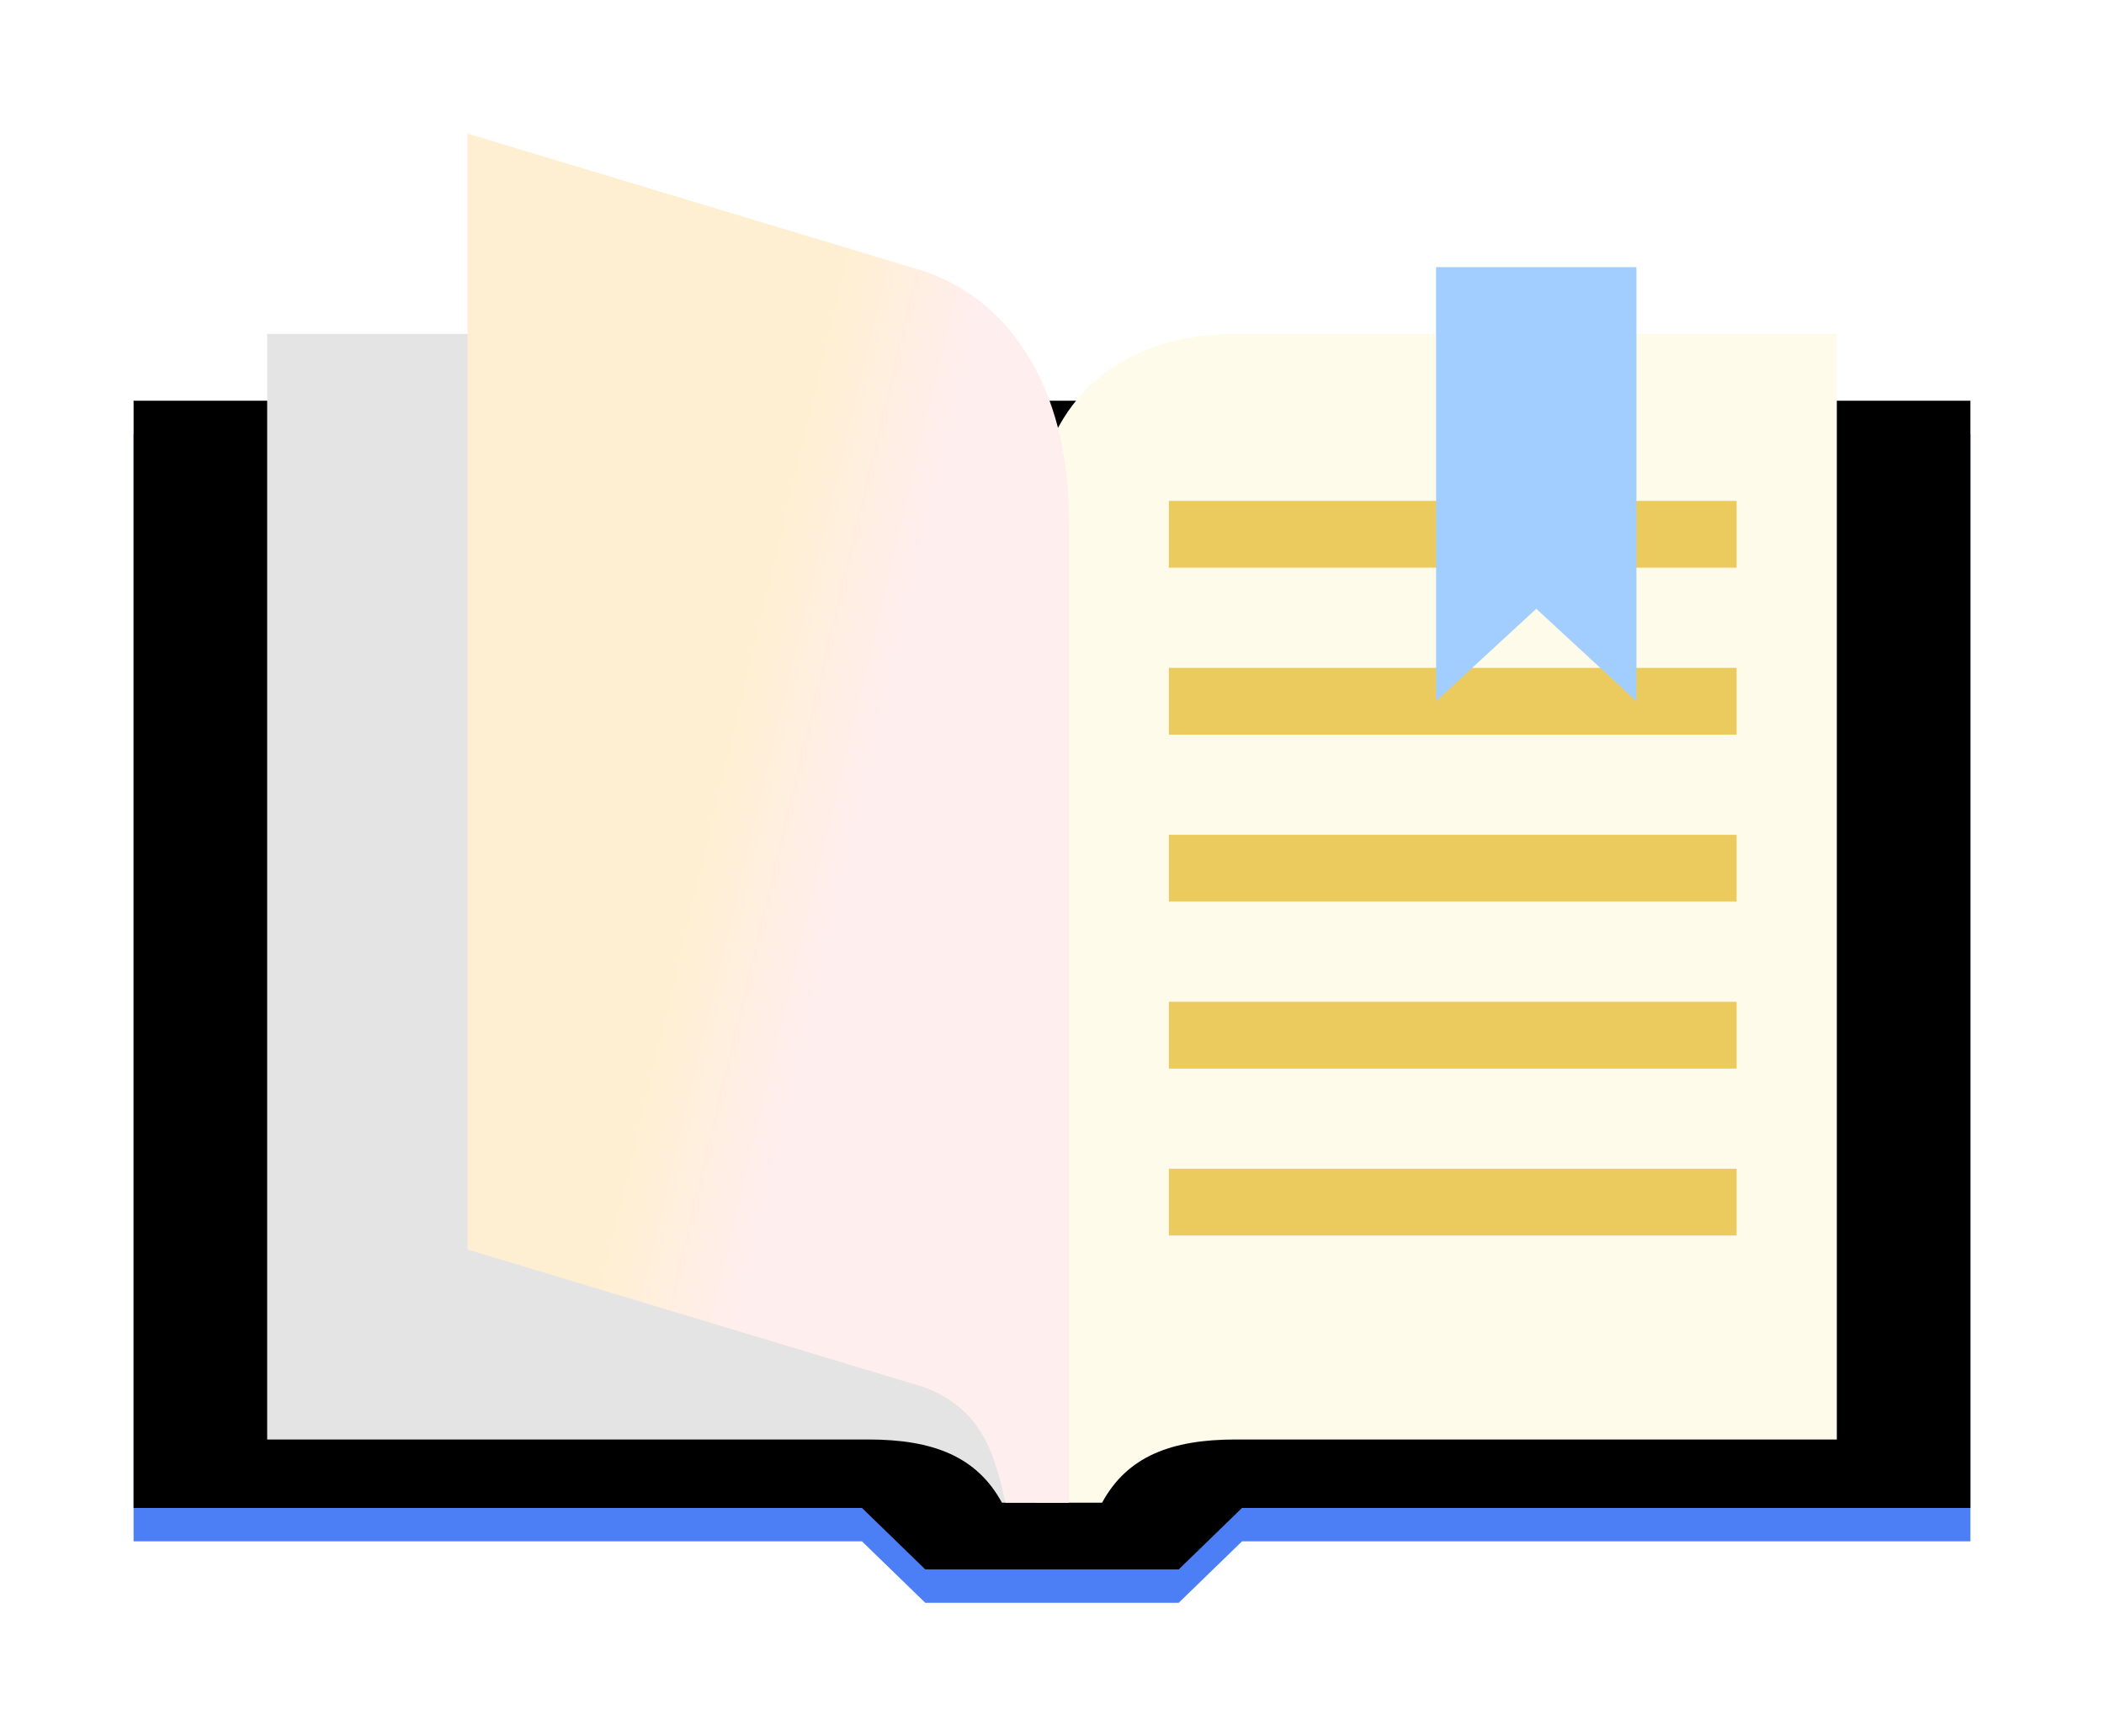 <?xml version="1.0" encoding="UTF-8"?>
<svg width="63px" height="52px" viewBox="0 0 63 52" version="1.1" xmlns="http://www.w3.org/2000/svg" xmlns:xlink="http://www.w3.org/1999/xlink">
    <!-- Generator: Sketch 58 (84663) - https://sketch.com -->
    <title>帮助手册</title>
    <desc>Created with Sketch.</desc>
    <defs>
        <filter x="-21.8%" y="-27.3%" width="143.6%" height="154.5%" filterUnits="objectBoundingBox" id="filter-1">
            <feOffset dx="0" dy="2" in="SourceAlpha" result="shadowOffsetOuter1"></feOffset>
            <feGaussianBlur stdDeviation="2" in="shadowOffsetOuter1" result="shadowBlurOuter1"></feGaussianBlur>
            <feColorMatrix values="0 0 0 0 0   0 0 0 0 0   0 0 0 0 0  0 0 0 0.2 0" type="matrix" in="shadowBlurOuter1" result="shadowMatrixOuter1"></feColorMatrix>
            <feMerge>
                <feMergeNode in="shadowMatrixOuter1"></feMergeNode>
                <feMergeNode in="SourceGraphic"></feMergeNode>
            </feMerge>
        </filter>
        <polygon id="path-2" points="55 42.158 33.19 42.158 31.293 44 23.707 44 21.81 42.158 0 42.158 0 9 55 9"></polygon>
        <filter x="-1.8%" y="-2.9%" width="103.6%" height="105.7%" filterUnits="objectBoundingBox" id="filter-3">
            <feGaussianBlur stdDeviation="0.5" in="SourceAlpha" result="shadowBlurInner1"></feGaussianBlur>
            <feOffset dx="0" dy="-1" in="shadowBlurInner1" result="shadowOffsetInner1"></feOffset>
            <feComposite in="shadowOffsetInner1" in2="SourceAlpha" operator="arithmetic" k2="-1" k3="1" result="shadowInnerInner1"></feComposite>
            <feColorMatrix values="0 0 0 0 0   0 0 0 0 0   0 0 0 0 0  0 0 0 0.5 0" type="matrix" in="shadowInnerInner1"></feColorMatrix>
        </filter>
        <linearGradient x1="40.363%" y1="50%" x2="59.637%" y2="60.595%" id="linearGradient-4">
            <stop stop-color="#FFEFD2" offset="0%"></stop>
            <stop stop-color="#FFEEEE" offset="100%"></stop>
        </linearGradient>
    </defs>
    <g id="页面-1" stroke="none" stroke-width="1" fill="none" fill-rule="evenodd">
        <g id="画板" transform="translate(-444, -295)">
            <g id="帮助手册" transform="translate(433, 277)">
                <rect id="矩形" fill="#D8D8D8" opacity="0" x="0" y="0" width="84" height="84"></rect>
                <g filter="url(#filter-1)" transform="translate(15, 20)">
                    <g id="路径" fill-rule="nonzero">
                        <use fill="#4C7FF6" xlink:href="#path-2"></use>
                        <use fill="black" fill-opacity="1" filter="url(#filter-3)" xlink:href="#path-2"></use>
                    </g>
                    <path d="M29,41 L27,41 L27,11.676 C27,8.601 29,6 33,6 L51,6 L51,39.108 L33,39.108 C31.06,39.108 29.75,39.619 29,41 Z" id="路径" fill="#FFFBEA" fill-rule="nonzero"></path>
                    <path d="M26,41 L28,41 L28,11.676 C28,8.601 26,6 22,6 L4,6 L4,39.108 L22,39.108 C23.94,39.108 25.25,39.619 26,41 L26,41 Z" id="路径" fill="#E4E4E4" fill-rule="nonzero"></path>
                    <path d="M26.105,41 L28,41 L28,11.401 C28,8.297 26.702,5.166 23.68,4.125 L10,0 L10,33.419 L23.68,37.544 C25.338,38.193 25.755,39.386 26.105,41 L26.105,41 Z" id="路径" fill="url(#linearGradient-4)" fill-rule="nonzero"></path>
                    <path d="M48,31 L48,33 L31,33 L31,31 L48,31 Z M48,26 L48,28 L31,28 L31,26 L48,26 Z M48,21 L48,23 L31,23 L31,21 L48,21 Z M48,16 L48,18 L31,18 L31,16 L48,16 Z M48,11 L48,13 L31,13 L31,11 L48,11 Z" id="形状结合" fill="#ECCB5E"></path>
                    <polygon id="路径" fill="#A1CEFF" fill-rule="nonzero" points="45 17 42 14.231 39 17 39 4 45 4"></polygon>
                </g>
            </g>
        </g>
    </g>
</svg>